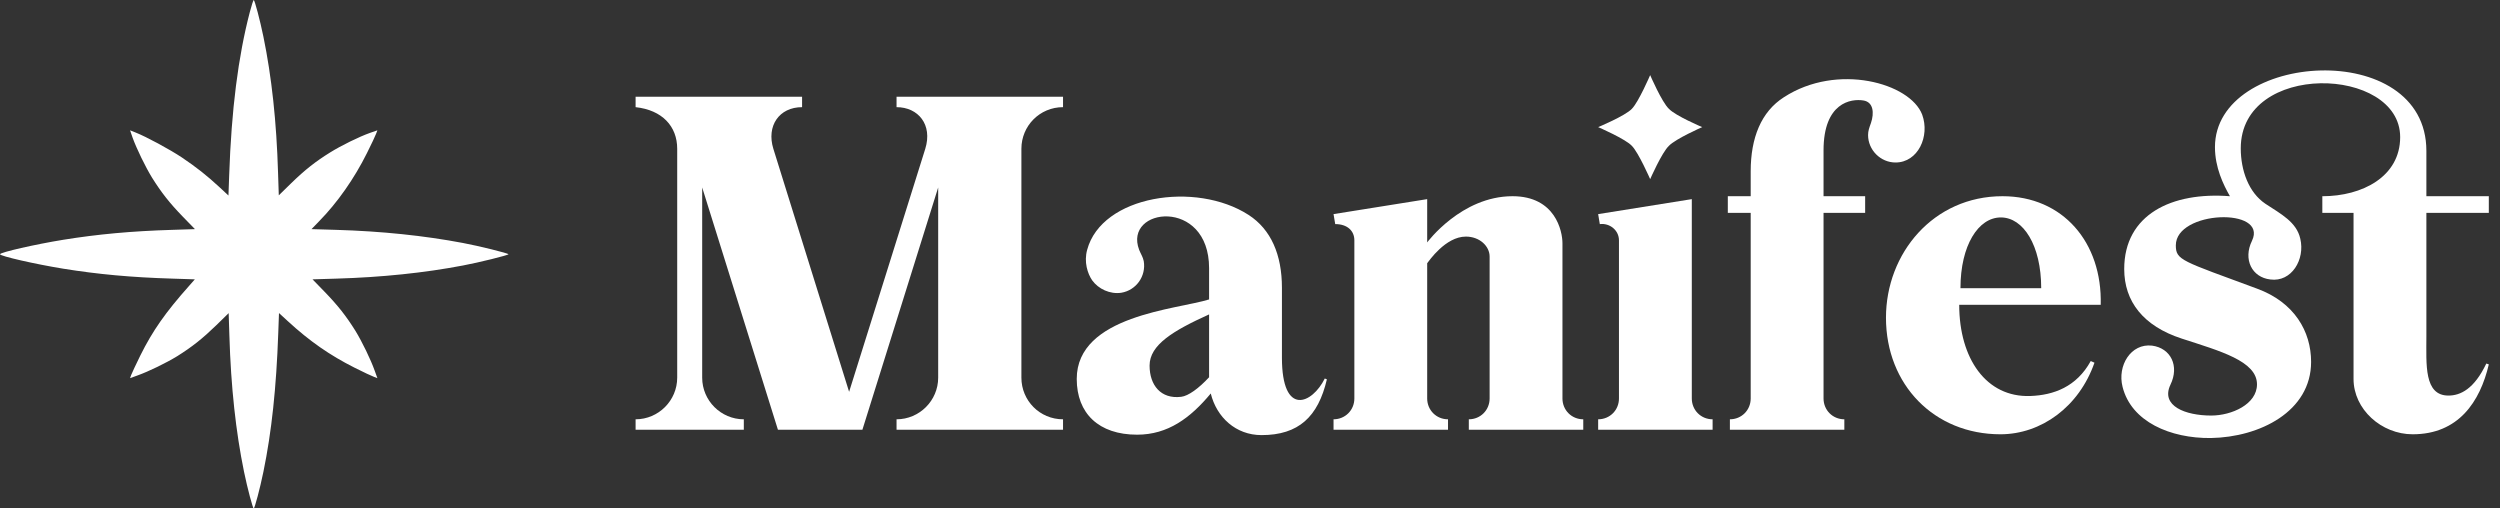 <svg width="118" height="24" viewBox="0 0 118 24" fill="none" xmlns="http://www.w3.org/2000/svg">
<rect x="0" y="0" width="118" height="24" fill="#333333" stroke="none"/>
<path d="M11.791 0.571C11.241 2.678 10.924 5.166 10.817 8.288L10.783 9.229L10.369 8.844C9.77 8.288 9.269 7.893 8.587 7.434C8.008 7.049 6.908 6.454 6.387 6.249L6.139 6.151L6.26 6.502C6.45 7.024 6.859 7.868 7.176 8.385C7.609 9.078 7.998 9.576 8.626 10.224L9.201 10.815L8.14 10.849C6.207 10.907 4.62 11.054 2.989 11.317C1.665 11.532 0 11.912 0 12C0 12.088 1.665 12.468 2.989 12.683C4.62 12.946 6.207 13.093 8.14 13.151L9.196 13.185L8.943 13.473C7.809 14.746 7.205 15.61 6.621 16.785C6.416 17.205 6.221 17.615 6.192 17.698L6.139 17.849L6.489 17.722C7.01 17.537 7.852 17.127 8.368 16.81C9.06 16.376 9.556 15.985 10.204 15.356L10.793 14.78L10.827 15.844C10.9 18.263 11.129 20.371 11.518 22.268C11.679 23.049 11.932 24 11.976 24C12.02 24 12.273 23.049 12.433 22.268C12.823 20.371 13.042 18.307 13.134 15.717L13.168 14.776L13.582 15.156C14.609 16.102 15.573 16.771 16.737 17.356C17.155 17.566 17.569 17.761 17.657 17.79L17.813 17.849L17.686 17.498C17.501 16.976 17.092 16.132 16.776 15.615C16.342 14.922 15.953 14.424 15.325 13.776L14.751 13.185L15.885 13.151C18.022 13.088 20.032 12.878 21.848 12.532C22.588 12.395 24 12.044 24 12C24 11.956 22.588 11.605 21.848 11.468C20.023 11.122 18.007 10.912 15.856 10.849L14.702 10.815L15.062 10.444C15.924 9.566 16.722 8.429 17.321 7.224C17.53 6.805 17.725 6.395 17.754 6.307L17.813 6.151L17.462 6.273C16.951 6.454 16.109 6.868 15.583 7.195C14.892 7.624 14.395 8.015 13.748 8.644L13.159 9.22L13.124 8.156C13.052 5.737 12.823 3.629 12.433 1.732C12.273 0.951 12.02 0 11.976 0C11.956 0 11.873 0.259 11.791 0.571Z" fill="white"/>
<path d="M114.525 10.047H117.472V9.262H114.525V7.12C114.525 1.757 104.546 2.425 104.546 6.944C104.546 7.906 104.939 8.712 105.253 9.262C102.503 9.046 100.263 10.126 100.263 12.699C100.263 14.232 101.167 15.391 102.974 15.98C104.782 16.569 106.53 17.041 106.53 18.141C106.53 19.084 105.332 19.614 104.369 19.614C103.151 19.614 101.972 19.162 102.444 18.161C102.876 17.276 102.463 16.432 101.579 16.314C100.578 16.196 99.929 17.257 100.185 18.259C100.597 19.909 102.444 20.695 104.349 20.675C106.667 20.636 109.084 19.418 109.084 17.08C109.084 15.646 108.298 14.271 106.53 13.623C102.974 12.306 102.699 12.287 102.699 11.58C102.699 9.93 107.06 9.772 106.294 11.364C105.862 12.248 106.294 13.092 107.158 13.191C108.16 13.328 108.809 12.248 108.573 11.265C108.396 10.48 107.669 10.106 106.923 9.615C106.137 9.085 105.764 8.044 105.764 7.002C105.764 2.877 113.288 3.113 113.288 6.472C113.288 8.338 111.5 9.262 109.614 9.262V10.047H111.087V17.886C111.087 19.32 112.404 20.498 113.877 20.498C116.038 20.498 117.059 18.966 117.472 17.198L117.354 17.159C116.784 18.357 116.136 18.671 115.566 18.671C114.407 18.671 114.525 17.198 114.525 15.901V10.047Z" fill="white"/>
<path d="M94.518 9.261C91.257 9.261 89.018 11.953 89.018 14.997C89.018 18.16 91.296 20.498 94.42 20.498C96.345 20.498 98.133 19.201 98.859 17.119L98.683 17.041C98.015 18.258 96.934 18.651 95.834 18.691C93.752 18.769 92.475 16.923 92.475 14.388H99.154C99.233 11.442 97.367 9.261 94.518 9.261ZM92.534 13.603C92.534 11.579 93.379 10.263 94.439 10.263C95.5 10.263 96.345 11.579 96.345 13.603H92.534Z" fill="white"/>
<path d="M90.727 5.411C90.157 3.918 86.719 2.955 84.205 4.586C83.124 5.273 82.633 6.511 82.633 8.082V9.261H81.553V10.047H82.633V18.808C82.633 19.358 82.201 19.791 81.651 19.791V20.282H87.053V19.791C86.503 19.791 86.071 19.358 86.071 18.808V10.047H88.035V9.261H86.071V7.1C86.071 4.841 87.368 4.645 87.957 4.743C88.428 4.821 88.468 5.332 88.31 5.804C88.232 6.02 88.173 6.177 88.173 6.373C88.173 7.081 88.762 7.67 89.469 7.67C90.53 7.67 91.1 6.432 90.727 5.411Z" fill="white"/>
<path d="M78.772 5.136C79.087 5.47 80.344 6 80.344 6C80.344 6 79.087 6.551 78.772 6.884C78.438 7.199 77.888 8.456 77.888 8.456C77.888 8.456 77.338 7.199 77.024 6.884C76.71 6.551 75.433 6 75.433 6C75.433 6 76.71 5.47 77.024 5.136C77.338 4.822 77.888 3.545 77.888 3.545C77.888 3.545 78.438 4.822 78.772 5.136ZM79.853 9.399L75.433 10.106L75.511 10.578C75.983 10.519 76.415 10.872 76.415 11.344V18.809C76.415 19.359 75.983 19.791 75.433 19.791V20.282H80.835V19.791C80.285 19.791 79.853 19.359 79.853 18.809V9.399Z" fill="white"/>
<path d="M71.391 9.261C68.974 9.261 67.363 11.442 67.363 11.442V9.399L62.943 10.106L63.022 10.577C63.592 10.577 63.926 10.892 63.926 11.344V18.808C63.926 19.358 63.493 19.791 62.943 19.791V20.282H68.346V19.791C67.796 19.791 67.363 19.358 67.363 18.808V12.424C67.442 12.326 68.228 11.167 69.19 11.167C69.839 11.167 70.31 11.619 70.31 12.11V18.808C70.31 19.358 69.878 19.791 69.328 19.791V20.282H74.73V19.791C74.18 19.791 73.748 19.358 73.748 18.808V11.481C73.748 10.911 73.414 9.261 71.391 9.261Z" fill="white"/>
<path d="M62.53 17.865C61.941 19.063 60.507 19.692 60.507 16.883V13.582C60.507 12.03 59.996 10.832 58.935 10.145C56.441 8.534 52.001 9.221 51.313 11.795C51.156 12.364 51.333 12.915 51.549 13.229C51.844 13.641 52.394 13.897 52.924 13.818C53.631 13.7 54.103 13.032 53.985 12.325C53.946 12.129 53.847 11.991 53.769 11.795C53.003 9.791 57.069 9.3 57.069 12.659V14.133C55.576 14.604 50.822 14.879 50.822 17.885C50.822 19.515 51.863 20.517 53.671 20.517C55.124 20.517 56.185 19.731 57.148 18.572C57.423 19.692 58.327 20.537 59.544 20.537C61.293 20.537 62.216 19.672 62.629 17.904L62.53 17.865ZM55.753 18.729C54.791 18.847 54.26 18.179 54.26 17.256C54.26 16.274 55.38 15.606 57.069 14.84V17.806C56.578 18.336 56.087 18.69 55.753 18.729Z" fill="white"/>
<path d="M50.175 4.566H42.317V5.058C43.339 5.058 44.026 5.883 43.673 7.022L40.078 18.494L36.502 7.022C36.168 5.942 36.777 5.058 37.858 5.058V4.566H30V5.058C31.257 5.195 31.964 5.961 31.964 7.022V17.826C31.964 18.907 31.08 19.791 30 19.791V20.282H35.108V19.791C34.027 19.791 33.143 18.907 33.143 17.826V8.849L36.718 20.282H40.706L44.282 8.849V17.826C44.282 18.907 43.398 19.791 42.317 19.791V20.282H50.175V19.791C49.075 19.791 48.21 18.907 48.21 17.826V7.022C48.21 5.942 49.075 5.058 50.175 5.058V4.566Z" fill="white"/>
</svg>
